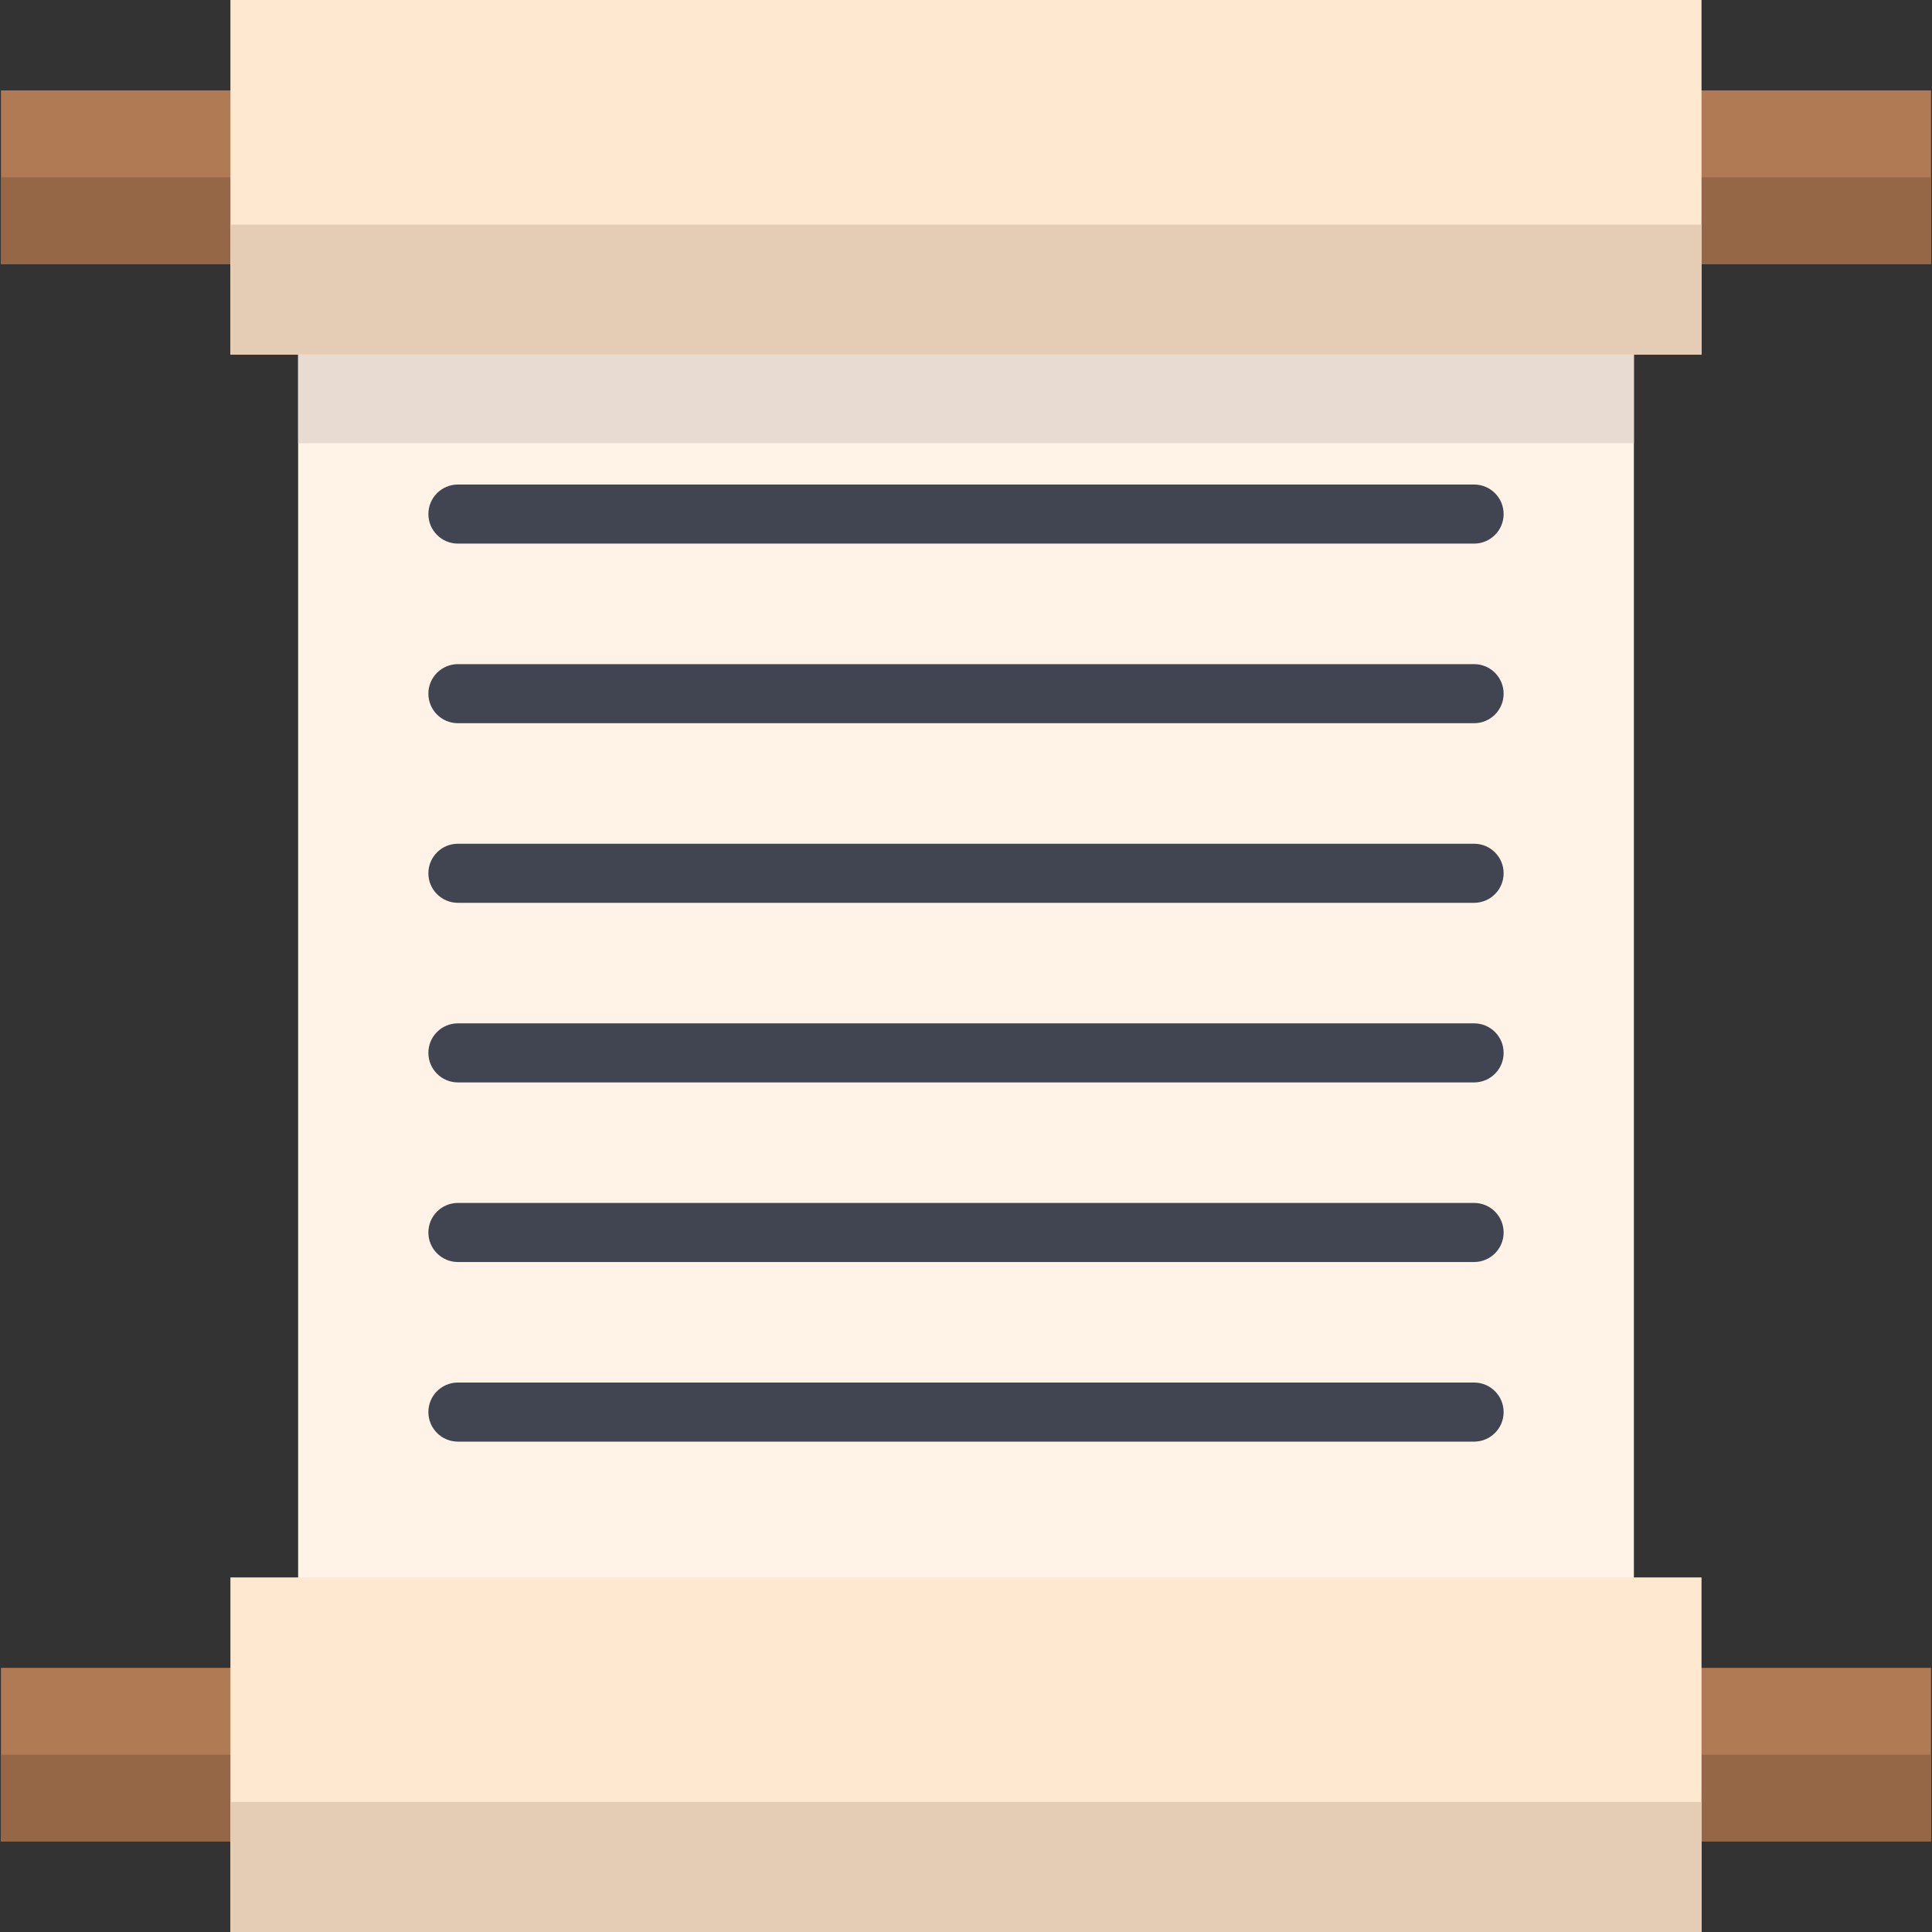 <?xml version="1.0" encoding="iso-8859-1"?>
<!-- Generator: Adobe Illustrator 19.0.0, SVG Export Plug-In . SVG Version: 6.00 Build 0)  -->
<svg version="1.1" id="Capa_1" xmlns="http://www.w3.org/2000/svg" xmlns:xlink="http://www.w3.org/1999/xlink" x="0px" y="0px"
	 viewBox="0 0 512.005 512.005" style="enable-background:new 0 0 512.005 512.005;" xml:space="preserve">
<rect x="0" y="0" width="512.005" height="512.005" fill="#333333" stroke="none"/>
<rect x="79.011" y="64.05" style="fill:#FFF2E6;" width="353.99" height="383.906"/>
<rect x="79.011" y="64.05" style="fill:#E8DBD1;" width="353.99" height="53.403"/>
<polyline style="fill:#B07A55;" points="61.074,23.966 0.26,23.966 0.26,69.989 61.074,69.989 450.931,69.989 511.745,69.989 
	511.745,23.966 450.931,23.966 "/>
<polyline style="fill:#966747;" points="61.074,46.98 0.26,46.98 0.26,69.989 61.074,69.989 450.931,69.989 511.745,69.989 
	511.745,46.98 450.931,46.98 "/>
<rect x="61.067" style="fill:#FFE8D0;" width="389.856" height="93.957"/>
<rect x="61.067" y="59.52" style="fill:#E5CCB5;" width="389.856" height="34.445"/>
<polyline style="fill:#B07A55;" points="61.074,442.006 0.26,442.006 0.26,488.029 61.074,488.029 450.931,488.029 511.745,488.029 
	511.745,442.006 450.931,442.006 "/>
<polyline style="fill:#966747;" points="61.074,465.021 0.26,465.021 0.26,488.029 61.074,488.029 450.931,488.029 511.745,488.029 
	511.745,465.021 450.931,465.021 "/>
<rect x="61.067" y="418.04" style="fill:#FFE8D0;" width="389.856" height="93.957"/>
<rect x="61.067" y="477.56" style="fill:#E5CCB5;" width="389.856" height="34.445"/>
<g>
	<path style="fill:#414551;" d="M390.652,144.062H121.353c-4.324,0-7.829-3.505-7.829-7.829c0-4.324,3.505-7.829,7.829-7.829
		h269.299c4.324,0,7.829,3.505,7.829,7.829C398.48,140.557,394.976,144.062,390.652,144.062z"/>
	<path style="fill:#414551;" d="M390.652,239.257H121.353c-4.324,0-7.829-3.505-7.829-7.829c0-4.324,3.505-7.829,7.829-7.829
		h269.299c4.324,0,7.829,3.505,7.829,7.829C398.48,235.752,394.976,239.257,390.652,239.257z"/>
	<path style="fill:#414551;" d="M390.652,382.048H121.353c-4.324,0-7.829-3.505-7.829-7.829s3.505-7.829,7.829-7.829h269.299
		c4.324,0,7.829,3.505,7.829,7.829S394.976,382.048,390.652,382.048z"/>
	<path style="fill:#414551;" d="M390.652,334.451H121.353c-4.324,0-7.829-3.505-7.829-7.829s3.505-7.829,7.829-7.829h269.299
		c4.324,0,7.829,3.505,7.829,7.829S394.976,334.451,390.652,334.451z"/>
	<path style="fill:#414551;" d="M390.652,191.66H121.353c-4.324,0-7.829-3.505-7.829-7.829c0-4.324,3.505-7.829,7.829-7.829h269.299
		c4.324,0,7.829,3.505,7.829,7.829C398.48,188.155,394.976,191.66,390.652,191.66z"/>
	<path style="fill:#414551;" d="M390.652,286.855H121.353c-4.324,0-7.829-3.505-7.829-7.829s3.505-7.829,7.829-7.829h269.299
		c4.324,0,7.829,3.505,7.829,7.829S394.976,286.855,390.652,286.855z"/>
</g>
<g>
</g>
<g>
</g>
<g>
</g>
<g>
</g>
<g>
</g>
<g>
</g>
<g>
</g>
<g>
</g>
<g>
</g>
<g>
</g>
<g>
</g>
<g>
</g>
<g>
</g>
<g>
</g>
<g>
</g>
</svg>
